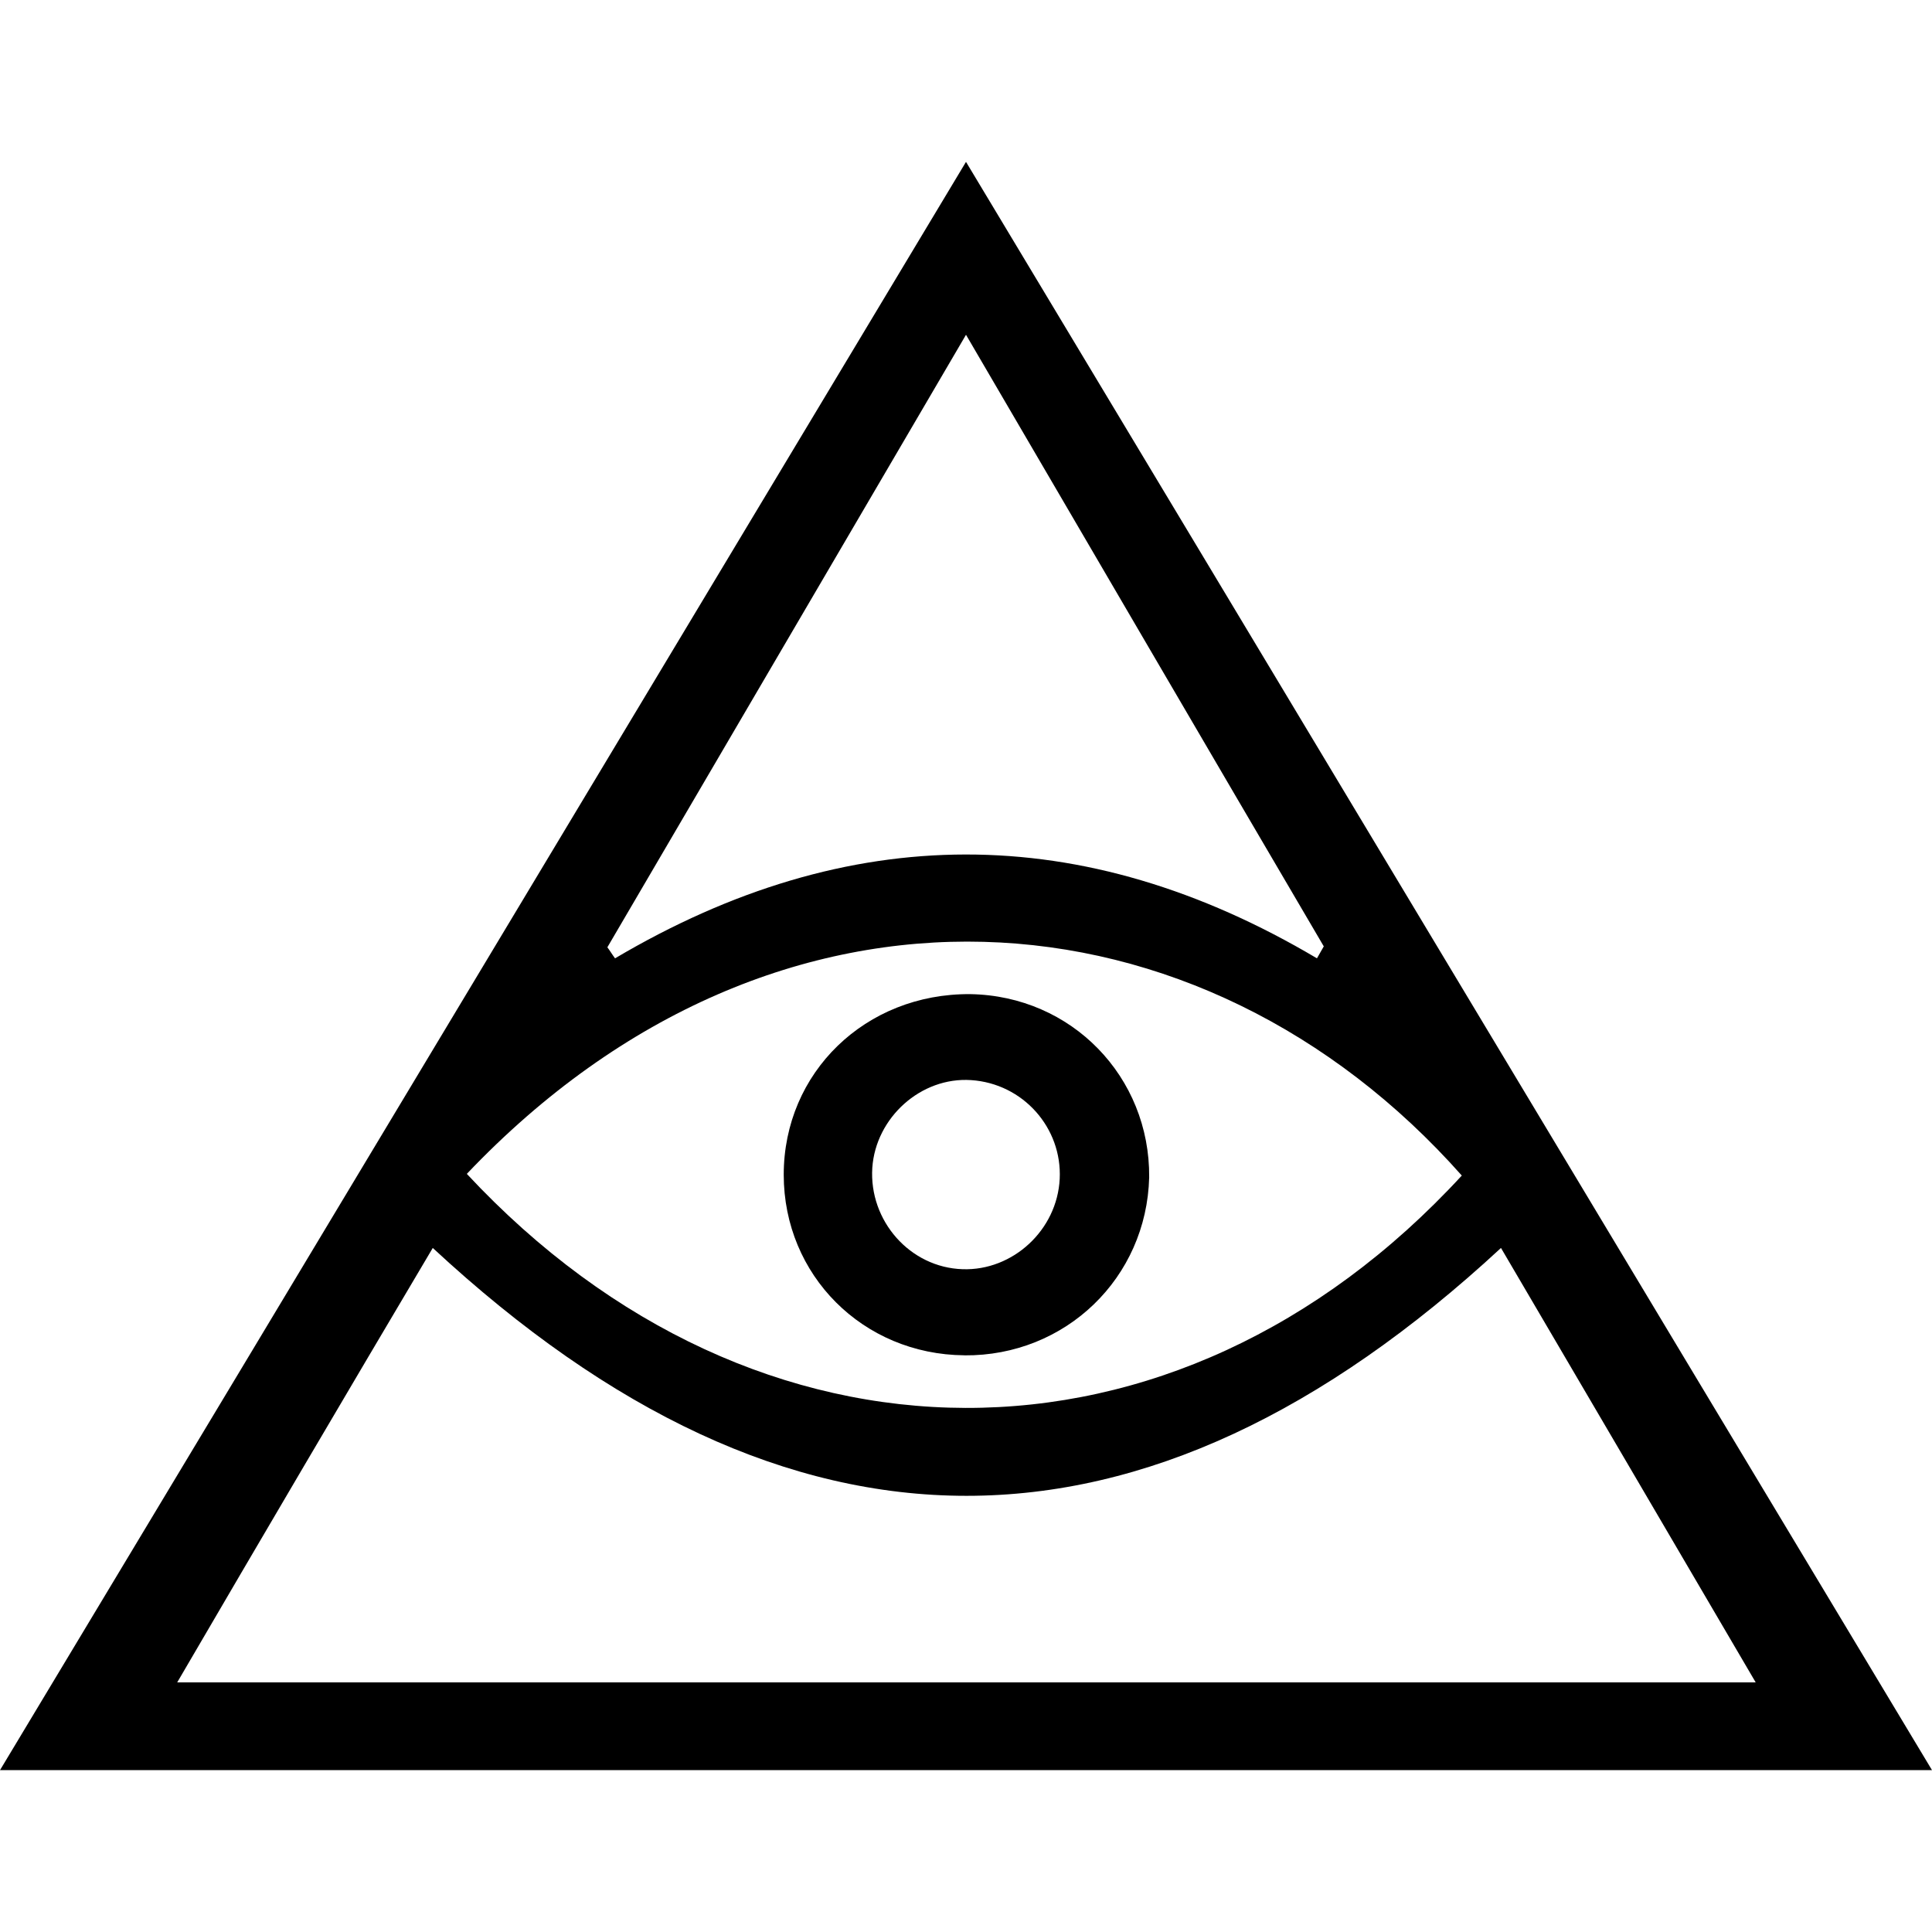 <!-- Generated by IcoMoon.io -->
<svg version="1.1" xmlns="http://www.w3.org/2000/svg" width="32" height="32" viewBox="0 0 32 32">
<title>POA</title>
<path d="M16 2.681c5.376 8.945 10.638 17.721 16 26.638-10.723 0-21.249 0-32 0 5.347-8.889 10.61-17.665 16-26.638zM2.935 27.866c8.776 0 17.369 0 26.145 0-1.439-2.455-2.794-4.769-4.219-7.196-5.912 5.474-11.795 5.474-17.693 0-1.439 2.427-2.808 4.755-4.233 7.196zM7.732 19.443c4.797 5.15 11.739 5.178 16.48 0.028-4.303-4.854-11.316-5.46-16.48-0.028zM21.813 15.873c0.042-0.071 0.071-0.127 0.113-0.198-1.947-3.316-3.88-6.631-5.926-10.13-2.046 3.499-3.993 6.815-5.94 10.145 0.042 0.056 0.085 0.127 0.127 0.183 3.866-2.286 7.746-2.3 11.626 0z"></path>
<path d="M15.972 22.448c-1.679-0.014-2.991-1.326-2.991-2.991 0-1.693 1.354-3.005 3.090-2.991 1.679 0.028 2.977 1.369 2.963 3.034-0.042 1.665-1.383 2.963-3.062 2.949zM17.552 19.527c0.042-0.847-0.607-1.58-1.467-1.637-0.832-0.056-1.58 0.621-1.637 1.453-0.056 0.875 0.621 1.651 1.496 1.679 0.832 0.028 1.566-0.649 1.608-1.496z"></path>
</svg>
